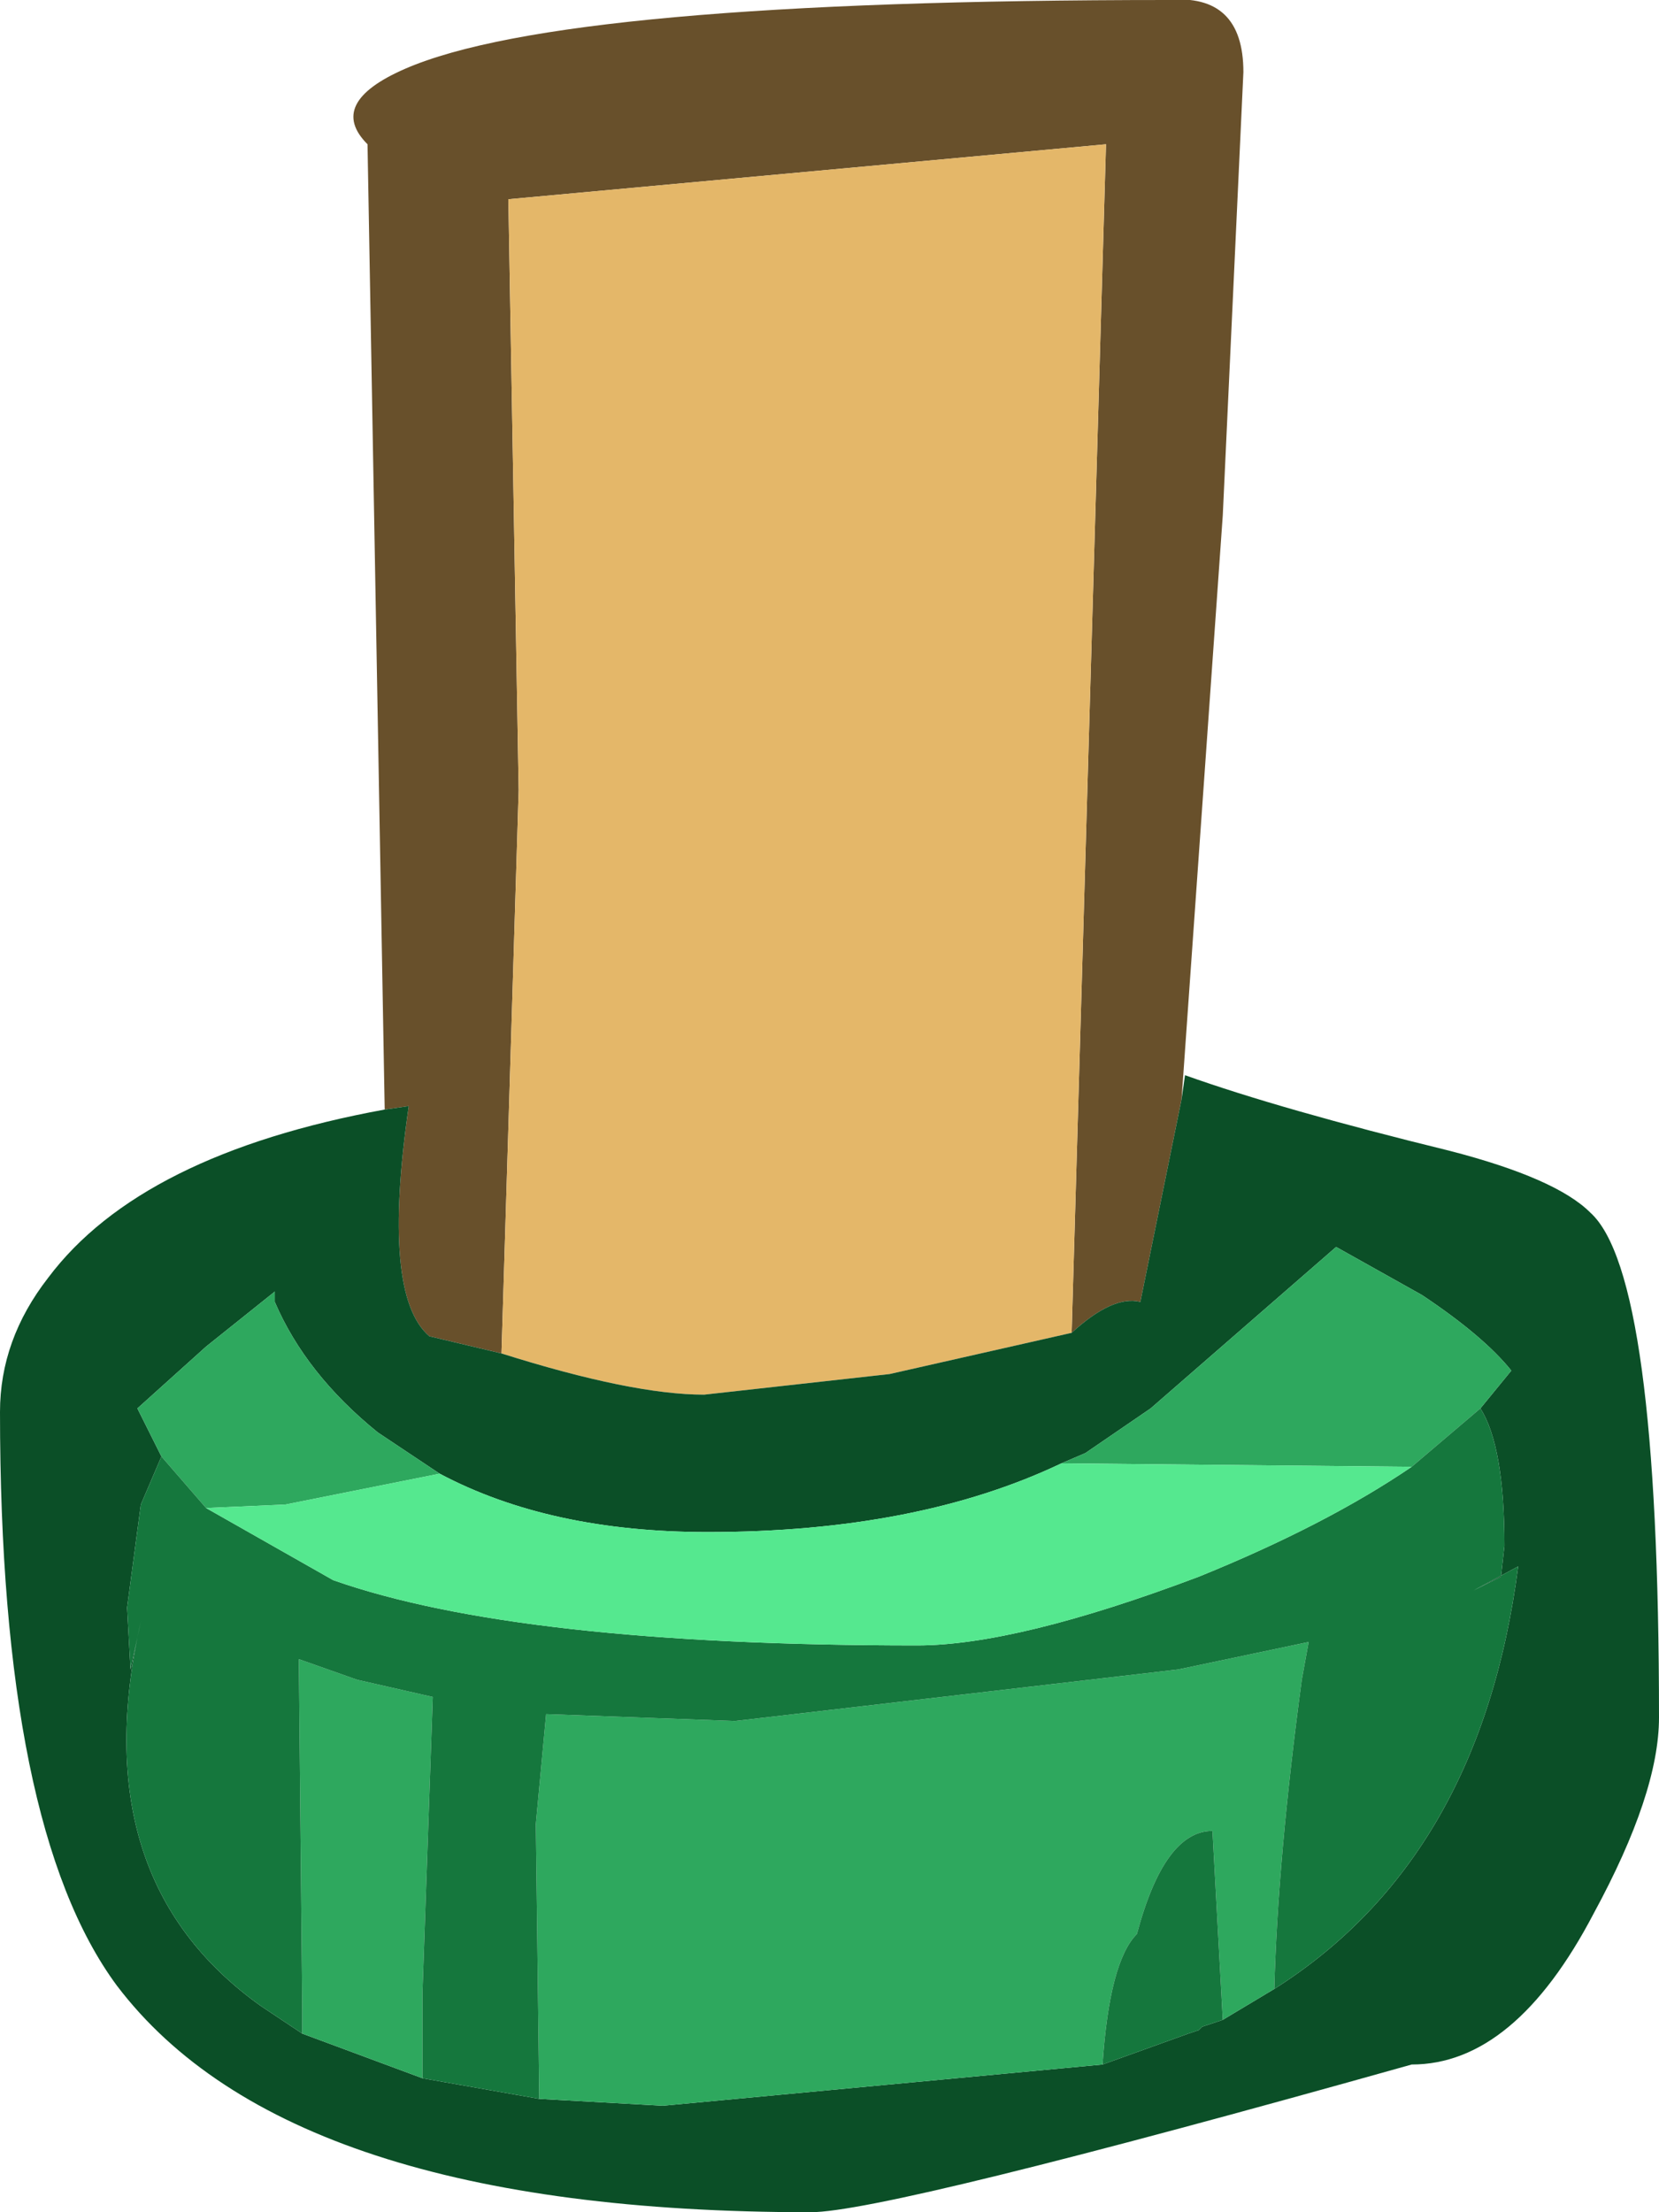 <?xml version="1.0" encoding="UTF-8" standalone="no"?>
<svg xmlns:ffdec="https://www.free-decompiler.com/flash" xmlns:xlink="http://www.w3.org/1999/xlink" ffdec:objectType="shape" height="32.2px" width="24.15px" xmlns="http://www.w3.org/2000/svg">
  <g transform="matrix(1.0, 0.0, 0.0, 1.0, 5.05, 19.35)">
    <path d="M0.55 -3.2 L0.3 -17.25 Q-0.3 -17.85 0.85 -18.35 3.15 -19.35 11.95 -19.35 13.05 -19.45 13.05 -18.3 L12.75 -11.85 12.15 -3.35 11.55 -0.4 Q11.15 -0.5 10.55 0.05 L11.05 -17.25 2.35 -16.45 2.5 -7.85 2.25 0.35 1.2 0.1 Q0.5 -0.5 0.9 -3.25 L0.55 -3.2" fill="#68502b" fill-rule="evenodd" stroke="none"/>
    <path d="M2.25 0.35 L2.5 -7.85 2.35 -16.45 11.05 -17.25 10.55 0.05 7.9 0.65 5.2 0.95 Q4.15 0.95 2.25 0.35" fill="#e4b769" fill-rule="evenodd" stroke="none"/>
    <path d="M12.15 -3.35 L12.2 -3.7 Q13.6 -3.2 16.05 -2.6 17.6 -2.2 18.1 -1.7 19.1 -0.8 19.1 5.65 19.1 6.75 18.15 8.5 17.0 10.7 15.5 10.7 7.85 12.85 6.75 12.85 -0.85 12.85 -3.35 9.55 -5.05 7.25 -5.05 1.2 -5.05 0.15 -4.35 -0.75 -3.0 -2.55 0.55 -3.2 L0.9 -3.25 Q0.5 -0.5 1.2 0.1 L2.25 0.35 Q4.15 0.95 5.2 0.95 L7.9 0.65 10.55 0.05 Q11.15 -0.5 11.55 -0.4 L12.15 -3.35 M16.5 1.15 L16.95 0.6 Q16.55 0.1 15.65 -0.5 L14.4 -1.2 11.7 1.15 10.75 1.8 10.4 1.95 Q8.3 2.95 5.25 2.95 2.95 2.95 1.35 2.1 L0.45 1.5 Q-0.6 0.65 -1.05 -0.4 L-1.05 -0.55 -2.05 0.25 -3.05 1.15 -2.7 1.85 -3.0 2.55 -3.2 4.05 -3.15 4.95 -3.0 4.25 Q-3.85 8.0 -1.25 9.85 L-0.65 10.25 1.1 10.9 2.8 11.2 4.6 11.3 11.0 10.7 12.25 10.25 12.4 10.2 12.45 10.15 12.75 10.05 13.5 9.6 Q16.5 7.7 17.05 3.45 L16.4 3.8 16.8 3.6 16.85 3.15 Q16.85 1.7 16.5 1.15" fill="#0b4f27" fill-rule="evenodd" stroke="none"/>
    <path d="M10.4 1.95 L10.75 1.8 11.7 1.15 14.4 -1.2 15.65 -0.5 Q16.55 0.1 16.95 0.6 L16.5 1.15 15.5 2.0 10.4 1.95 M13.5 9.6 L12.75 10.05 12.6 7.3 Q11.9 7.3 11.5 8.8 11.1 9.2 11.0 10.7 L4.6 11.3 2.8 11.2 2.75 7.2 2.9 5.6 5.65 5.7 12.1 4.95 14.0 4.55 13.9 5.1 Q13.55 7.7 13.5 9.6 M1.1 10.9 L-0.65 10.25 -0.65 9.9 -0.7 4.8 0.15 5.1 1.25 5.35 1.1 9.65 1.1 10.9 M-2.7 1.85 L-3.05 1.15 -2.05 0.25 -1.05 -0.55 -1.05 -0.4 Q-0.6 0.65 0.45 1.5 L1.35 2.1 -0.9 2.55 -2.05 2.6 -2.7 1.85" fill="#2ea85e" fill-rule="evenodd" stroke="none"/>
    <path d="M15.5 2.0 L16.5 1.15 Q16.85 1.7 16.85 3.15 L16.8 3.6 16.4 3.8 17.05 3.45 Q16.5 7.7 13.5 9.6 13.55 7.7 13.9 5.1 L14.0 4.55 12.1 4.95 5.65 5.7 2.9 5.6 2.75 7.2 2.8 11.2 1.1 10.9 1.1 9.65 1.25 5.35 0.15 5.1 -0.7 4.8 -0.65 9.9 -0.65 10.25 -1.25 9.85 Q-3.85 8.0 -3.0 4.25 L-3.15 4.95 -3.2 4.05 -3.0 2.55 -2.7 1.85 -2.05 2.6 -0.2 3.65 Q2.5 4.6 8.3 4.6 9.75 4.6 12.4 3.6 14.25 2.85 15.5 2.0 M12.75 10.05 L12.45 10.15 12.4 10.2 12.25 10.25 11.0 10.7 Q11.1 9.2 11.5 8.8 11.9 7.3 12.6 7.3 L12.75 10.05" fill="#15773d" fill-rule="evenodd" stroke="none"/>
    <path d="M10.4 1.95 L15.5 2.0 Q14.25 2.85 12.4 3.6 9.75 4.6 8.3 4.6 2.5 4.6 -0.2 3.65 L-2.05 2.6 -0.9 2.55 1.35 2.1 Q2.95 2.95 5.25 2.95 8.3 2.95 10.4 1.95" fill="#55e88f" fill-rule="evenodd" stroke="none"/>
  </g>
</svg>
